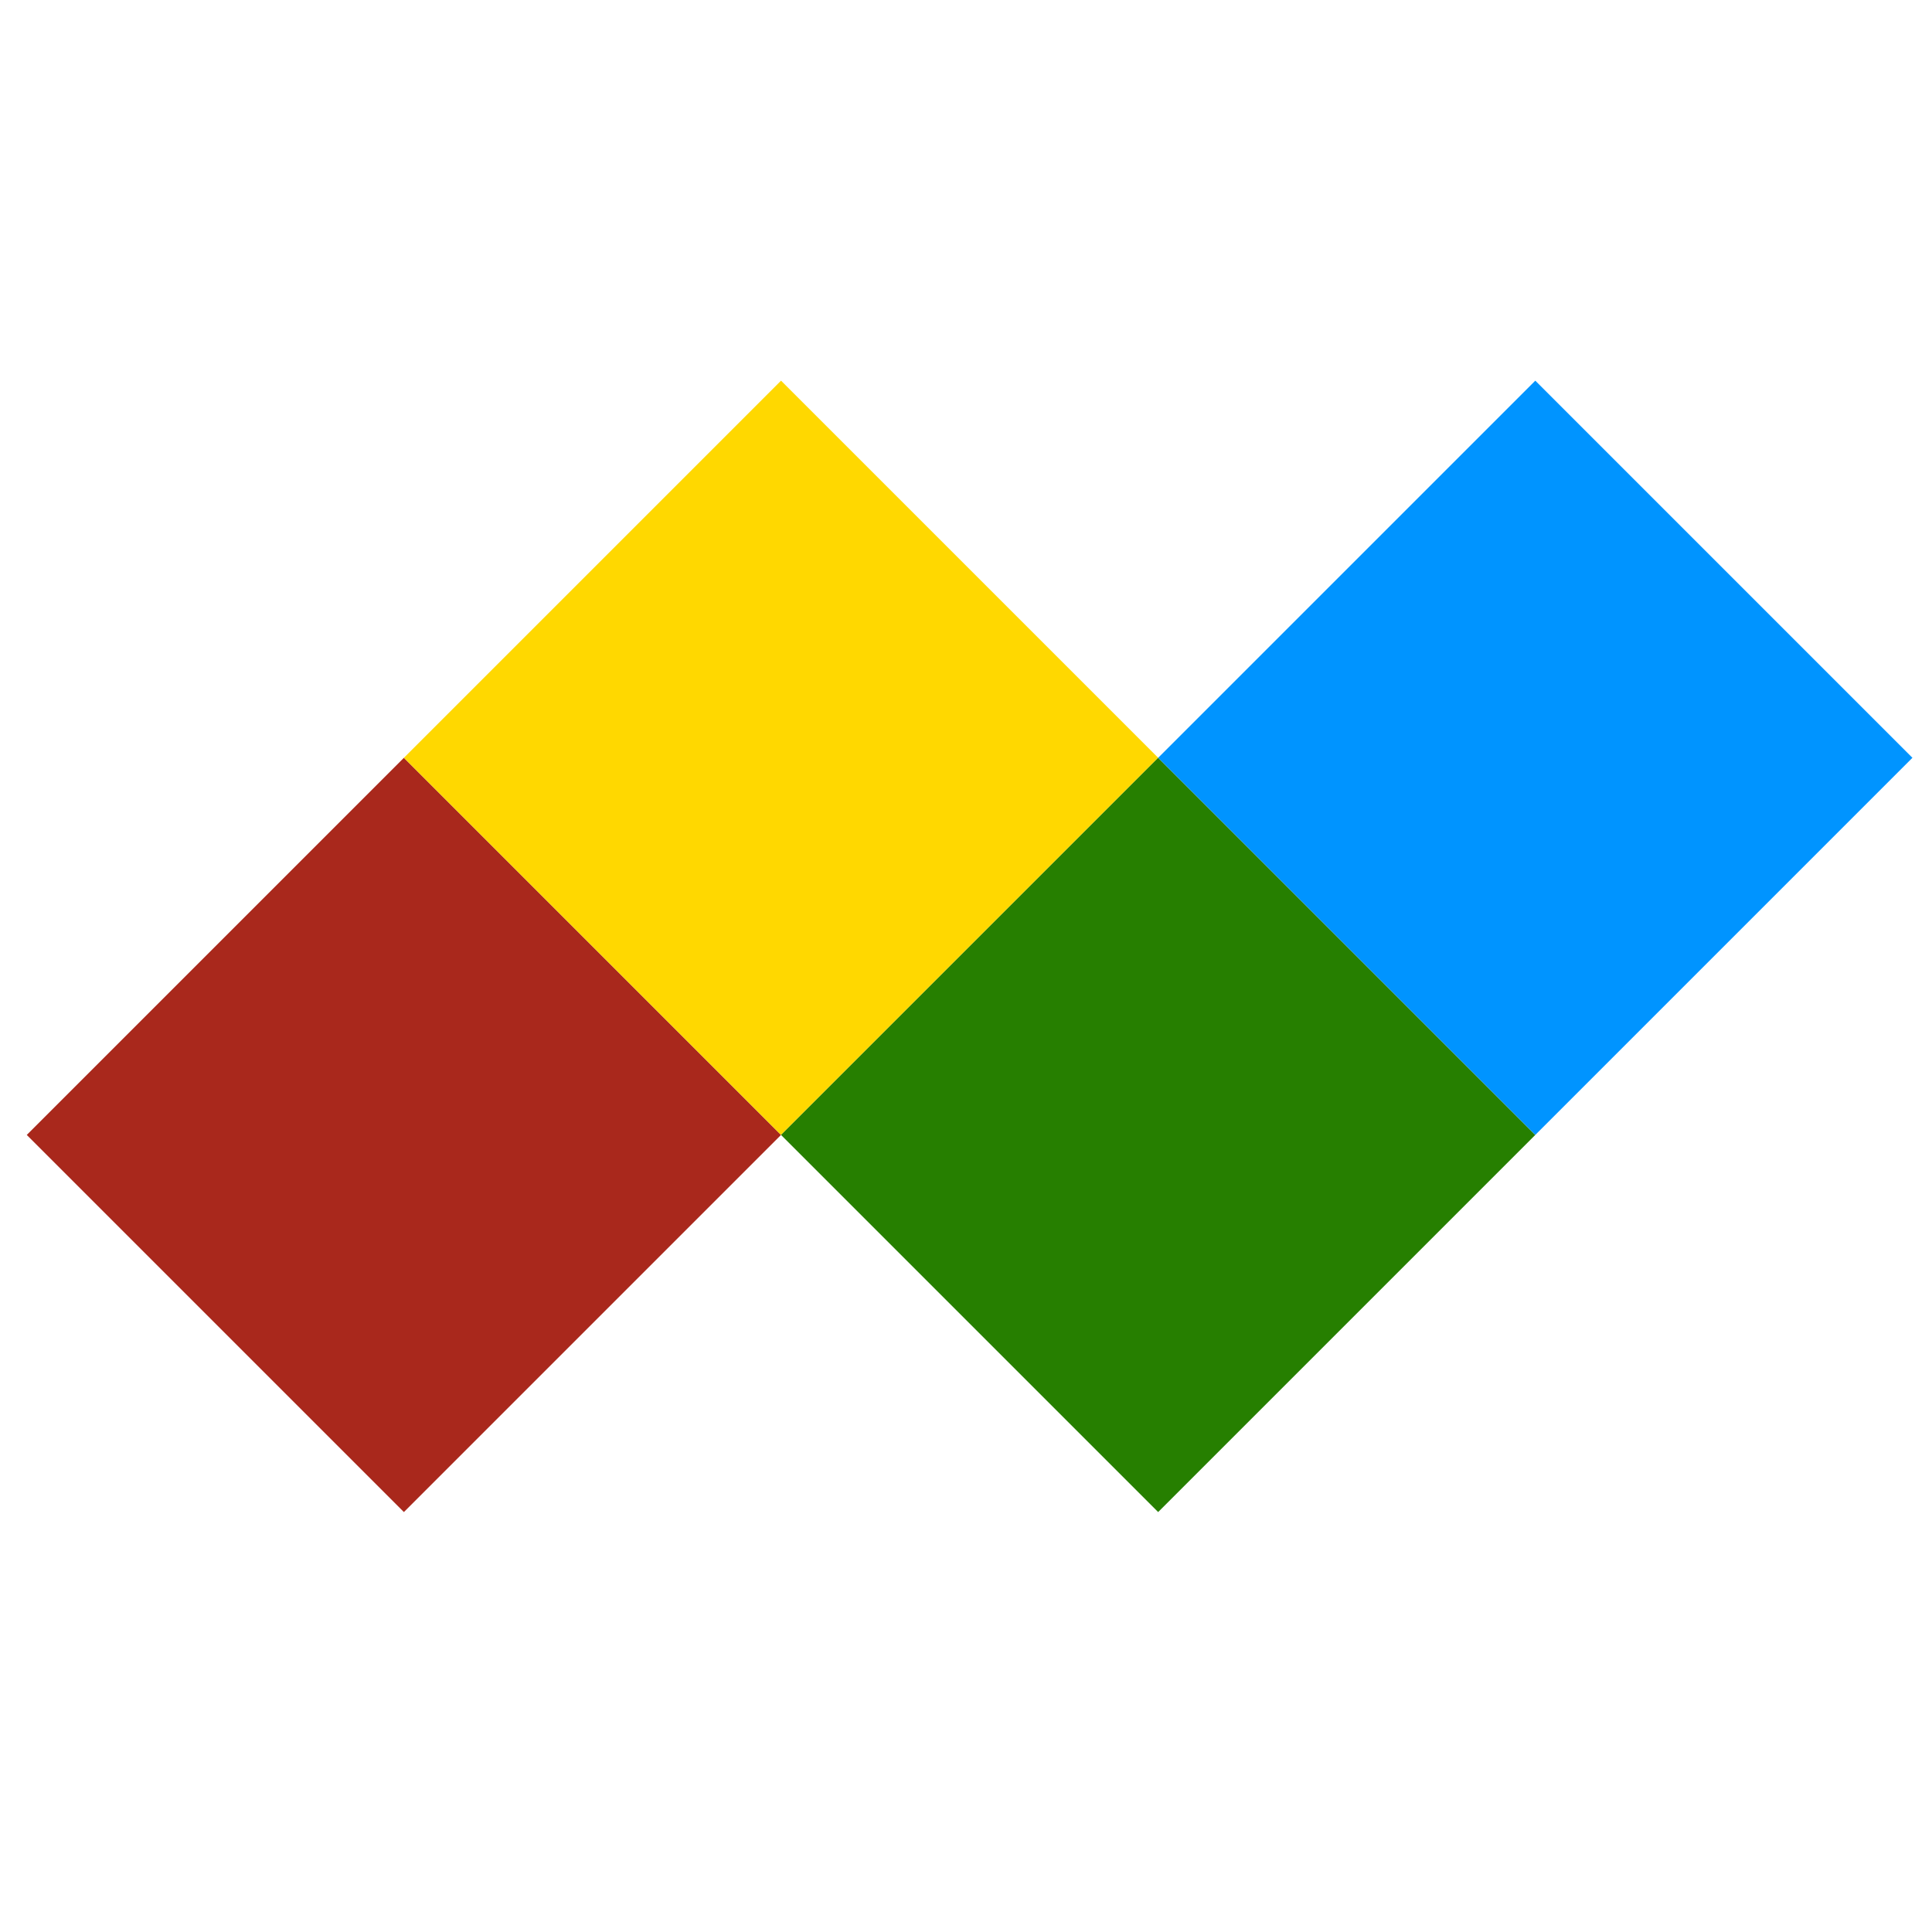 <?xml version="1.0" encoding="UTF-8" standalone="no"?>
<!-- Created with Inkscape (http://www.inkscape.org/) -->

<svg
   xmlns:dc="http://purl.org/dc/elements/1.1/"
   xmlns:cc="http://creativecommons.org/ns#"
   xmlns:rdf="http://www.w3.org/1999/02/22-rdf-syntax-ns#"
   xmlns:svg="http://www.w3.org/2000/svg"
   xmlns="http://www.w3.org/2000/svg"
   xmlns:sodipodi="http://sodipodi.sourceforge.net/DTD/sodipodi-0.dtd"
   xmlns:inkscape="http://www.inkscape.org/namespaces/inkscape"
   width="400"
   height="400"
   viewBox="0 0 105.833 105.833"
   version="1.1"
   id="svg8"
   inkscape:version="0.92.2 (5c3e80d, 2017-08-06)"
   sodipodi:docname="logo.svg">
  <defs
     id="defs2" />
  <sodipodi:namedview
     id="base"
     pagecolor="#ffffff"
     bordercolor="#666666"
     borderopacity="1.0"
     inkscape:pageopacity="0.0"
     inkscape:pageshadow="2"
     inkscape:zoom="0.7"
     inkscape:cx="-54.138473"
     inkscape:cy="-82.722089"
     inkscape:document-units="mm"
     inkscape:current-layer="g1472"
     showgrid="false"
     units="px"
     inkscape:window-width="1920"
     inkscape:window-height="1017"
     inkscape:window-x="-8"
     inkscape:window-y="-8"
     inkscape:window-maximized="1" />
  <g
     inkscape:label="Layer 1"
     inkscape:groupmode="layer"
     id="layer1"
     transform="translate(-8.254,-172.878)">
    <g
       id="g1472"
       transform="translate(-6.993,-1.134)">
      <g
         transform="translate(-56.928,37.952)"
         id="g1703"
         style="fill:#45695e;fill-opacity:1;stroke:#ff5745;stroke-opacity:1" />
      <g
         id="g1731"
         transform="matrix(0.913,0,0,0.913,-276.791,104.253)">
        <g
           id="g1837">
          <rect
             transform="rotate(-135)"
             style="opacity:1;fill:#a9281c;fill-opacity:1;fill-rule:nonzero;stroke:#ff5745;stroke-width:0;stroke-linecap:round;stroke-linejoin:miter;stroke-miterlimit:4;stroke-dasharray:none;stroke-dashoffset:0;stroke-opacity:1;paint-order:normal"
             id="rect1802"
             width="32"
             height="32"
             x="-361.493"
             y="125.138" />
          <rect
             transform="rotate(-135)"
             style="opacity:1;fill:#ffd800;fill-opacity:1;fill-rule:nonzero;stroke:#ff5745;stroke-width:0;stroke-linecap:round;stroke-linejoin:miter;stroke-miterlimit:4;stroke-dasharray:none;stroke-dashoffset:0;stroke-opacity:1;paint-order:normal"
             id="rect1802-2"
             width="32"
             height="32"
             x="-361.493"
             y="157.138" />
          <rect
             y="157.138"
             x="-393.493"
             height="32"
             width="32"
             id="rect1829"
             style="opacity:1;fill:#267f00;fill-opacity:1;fill-rule:nonzero;stroke:#ff5745;stroke-width:0;stroke-linecap:round;stroke-linejoin:miter;stroke-miterlimit:4;stroke-dasharray:none;stroke-dashoffset:0;stroke-opacity:1;paint-order:normal"
             transform="rotate(-135)" />
          <rect
             transform="rotate(-135)"
             style="opacity:1;fill:#0094ff;fill-opacity:1;fill-rule:nonzero;stroke:#ff5745;stroke-width:0;stroke-linecap:round;stroke-linejoin:miter;stroke-miterlimit:4;stroke-dasharray:none;stroke-dashoffset:0;stroke-opacity:1;paint-order:normal"
             id="rect1831"
             width="32"
             height="32"
             x="-393.493"
             y="189.138" />
        </g>
      </g>
    </g>
  </g>
</svg>
